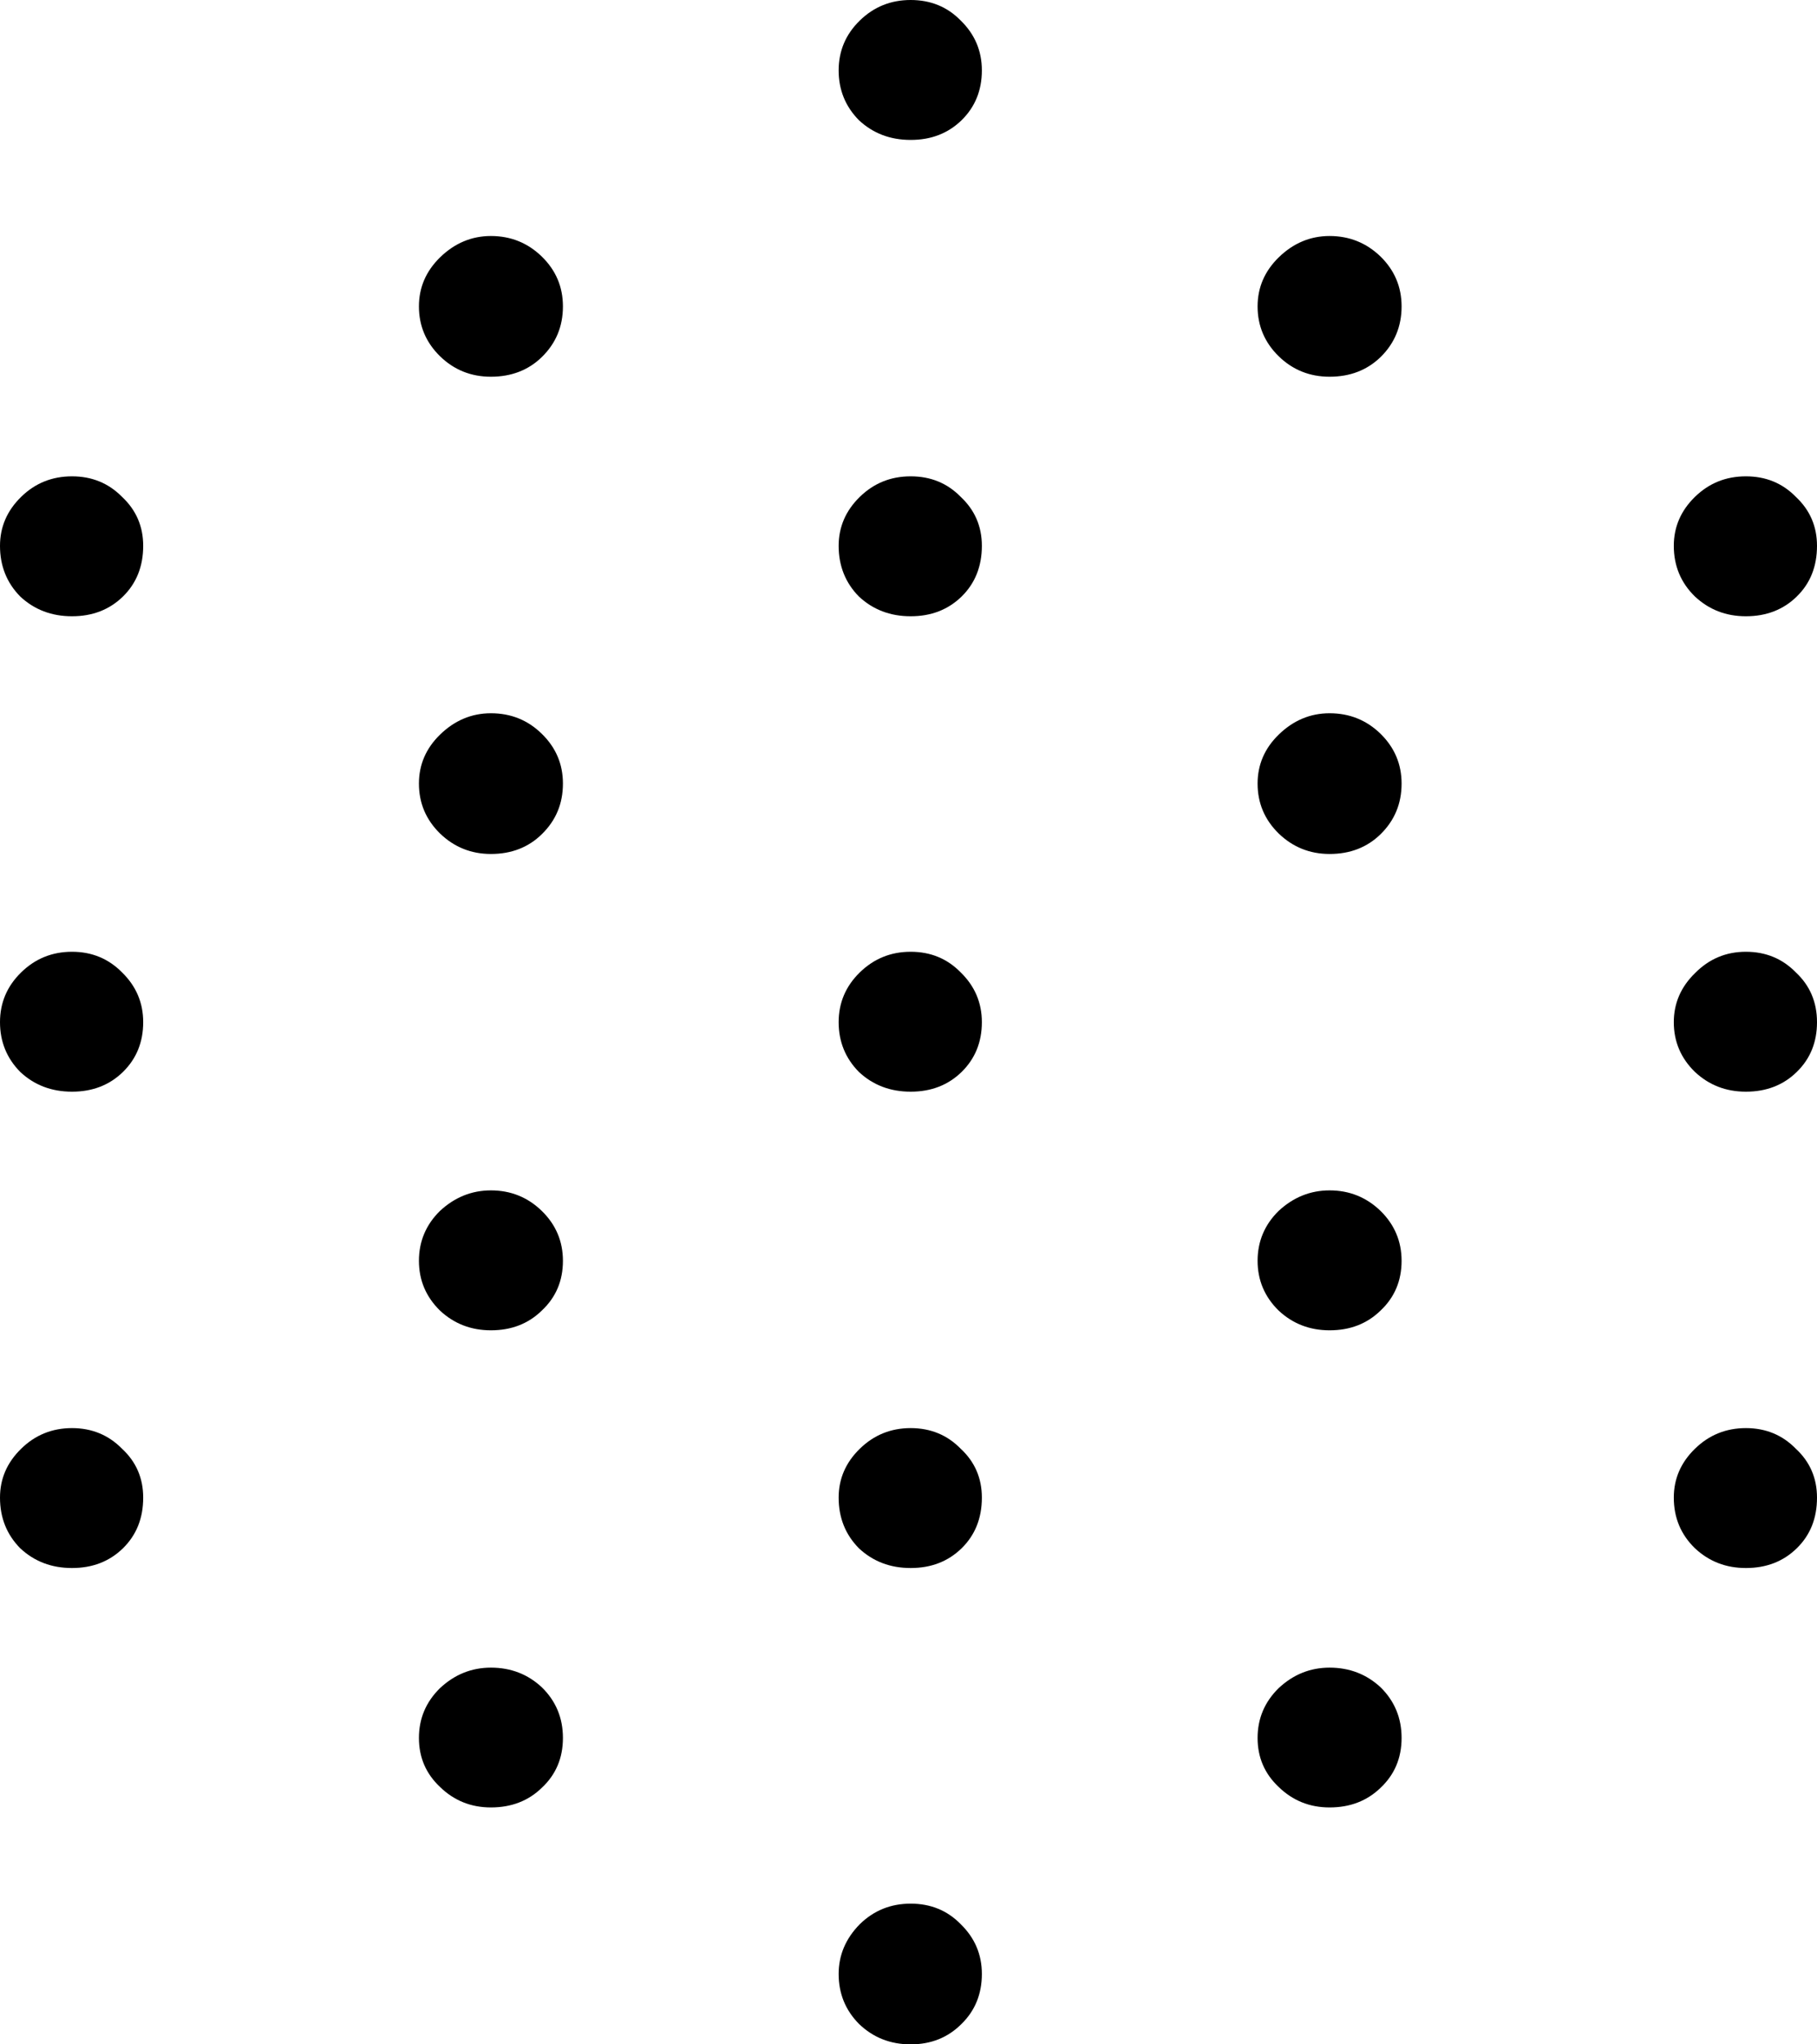 <svg
	color="rgb(0, 0, 0)"
	viewBox="0 0 16 18"
	fill="none"
	xmlns="http://www.w3.org/2000/svg"
>
	<path
		d="M8.019 1.232C8.2 1.232 8.349 1.174 8.468 1.058C8.586 0.942 8.646 0.796 8.646 0.62C8.646 0.448 8.584 0.302 8.46 0.181C8.342 0.06 8.195 0 8.019 0C7.844 0 7.695 0.06 7.571 0.181C7.447 0.302 7.385 0.448 7.385 0.62C7.385 0.791 7.444 0.937 7.563 1.058C7.687 1.174 7.839 1.232 8.019 1.232ZM4.323 3.317C4.503 3.317 4.653 3.259 4.771 3.144C4.895 3.023 4.957 2.874 4.957 2.698C4.957 2.526 4.895 2.38 4.771 2.259C4.648 2.139 4.498 2.078 4.323 2.078C4.153 2.078 4.003 2.141 3.874 2.267C3.751 2.388 3.689 2.531 3.689 2.698C3.689 2.869 3.751 3.015 3.874 3.136C3.998 3.257 4.148 3.317 4.323 3.317ZM11.708 3.317C11.889 3.317 12.038 3.259 12.157 3.144C12.28 3.023 12.342 2.874 12.342 2.698C12.342 2.526 12.28 2.38 12.157 2.259C12.033 2.139 11.883 2.078 11.708 2.078C11.538 2.078 11.388 2.141 11.259 2.267C11.136 2.388 11.074 2.531 11.074 2.698C11.074 2.869 11.136 3.015 11.259 3.136C11.383 3.257 11.533 3.317 11.708 3.317ZM0.634 5.426C0.815 5.426 0.964 5.368 1.083 5.252C1.201 5.136 1.261 4.987 1.261 4.806C1.261 4.635 1.199 4.491 1.075 4.375C0.956 4.254 0.809 4.194 0.634 4.194C0.459 4.194 0.309 4.254 0.186 4.375C0.062 4.496 0 4.64 0 4.806C0 4.982 0.059 5.131 0.178 5.252C0.302 5.368 0.454 5.426 0.634 5.426ZM8.019 5.426C8.2 5.426 8.349 5.368 8.468 5.252C8.586 5.136 8.646 4.987 8.646 4.806C8.646 4.635 8.584 4.491 8.46 4.375C8.342 4.254 8.195 4.194 8.019 4.194C7.844 4.194 7.695 4.254 7.571 4.375C7.447 4.496 7.385 4.64 7.385 4.806C7.385 4.982 7.444 5.131 7.563 5.252C7.687 5.368 7.839 5.426 8.019 5.426ZM15.374 5.426C15.554 5.426 15.704 5.368 15.822 5.252C15.941 5.136 16 4.987 16 4.806C16 4.635 15.938 4.491 15.814 4.375C15.696 4.254 15.549 4.194 15.374 4.194C15.198 4.194 15.049 4.254 14.925 4.375C14.801 4.496 14.739 4.64 14.739 4.806C14.739 4.982 14.801 5.131 14.925 5.252C15.049 5.368 15.198 5.426 15.374 5.426ZM4.323 7.519C4.503 7.519 4.653 7.461 4.771 7.345C4.895 7.224 4.957 7.076 4.957 6.899C4.957 6.728 4.895 6.582 4.771 6.461C4.648 6.34 4.498 6.28 4.323 6.28C4.153 6.28 4.003 6.343 3.874 6.469C3.751 6.589 3.689 6.733 3.689 6.899C3.689 7.071 3.751 7.217 3.874 7.338C3.998 7.458 4.148 7.519 4.323 7.519ZM11.708 7.519C11.889 7.519 12.038 7.461 12.157 7.345C12.28 7.224 12.342 7.076 12.342 6.899C12.342 6.728 12.28 6.582 12.157 6.461C12.033 6.34 11.883 6.28 11.708 6.28C11.538 6.28 11.388 6.343 11.259 6.469C11.136 6.589 11.074 6.733 11.074 6.899C11.074 7.071 11.136 7.217 11.259 7.338C11.383 7.458 11.533 7.519 11.708 7.519ZM0.634 9.612C0.815 9.612 0.964 9.554 1.083 9.438C1.201 9.322 1.261 9.176 1.261 9C1.261 8.829 1.199 8.683 1.075 8.562C0.956 8.441 0.809 8.38 0.634 8.38C0.459 8.38 0.309 8.441 0.186 8.562C0.062 8.683 0 8.829 0 9C0 9.171 0.059 9.317 0.178 9.438C0.302 9.554 0.454 9.612 0.634 9.612ZM8.019 9.612C8.2 9.612 8.349 9.554 8.468 9.438C8.586 9.322 8.646 9.176 8.646 9C8.646 8.829 8.584 8.683 8.46 8.562C8.342 8.441 8.195 8.38 8.019 8.38C7.844 8.38 7.695 8.441 7.571 8.562C7.447 8.683 7.385 8.829 7.385 9C7.385 9.171 7.444 9.317 7.563 9.438C7.687 9.554 7.839 9.612 8.019 9.612ZM15.374 9.612C15.554 9.612 15.704 9.554 15.822 9.438C15.941 9.322 16 9.176 16 9C16 8.824 15.938 8.678 15.814 8.562C15.696 8.441 15.549 8.38 15.374 8.38C15.198 8.38 15.049 8.443 14.925 8.569C14.801 8.69 14.739 8.834 14.739 9C14.739 9.171 14.801 9.317 14.925 9.438C15.049 9.554 15.198 9.612 15.374 9.612ZM4.323 11.713C4.503 11.713 4.653 11.655 4.771 11.539C4.895 11.423 4.957 11.277 4.957 11.101C4.957 10.93 4.895 10.783 4.771 10.662C4.648 10.542 4.498 10.481 4.323 10.481C4.153 10.481 4.003 10.542 3.874 10.662C3.751 10.783 3.689 10.93 3.689 11.101C3.689 11.272 3.751 11.418 3.874 11.539C3.998 11.655 4.148 11.713 4.323 11.713ZM11.708 11.713C11.889 11.713 12.038 11.655 12.157 11.539C12.28 11.423 12.342 11.277 12.342 11.101C12.342 10.93 12.28 10.783 12.157 10.662C12.033 10.542 11.883 10.481 11.708 10.481C11.538 10.481 11.388 10.542 11.259 10.662C11.136 10.783 11.074 10.93 11.074 11.101C11.074 11.272 11.136 11.418 11.259 11.539C11.383 11.655 11.533 11.713 11.708 11.713ZM0.634 13.806C0.815 13.806 0.964 13.748 1.083 13.632C1.201 13.516 1.261 13.368 1.261 13.186C1.261 13.015 1.199 12.871 1.075 12.756C0.956 12.635 0.809 12.574 0.634 12.574C0.459 12.574 0.309 12.635 0.186 12.756C0.062 12.877 0 13.02 0 13.186C0 13.363 0.059 13.511 0.178 13.632C0.302 13.748 0.454 13.806 0.634 13.806ZM8.019 13.806C8.2 13.806 8.349 13.748 8.468 13.632C8.586 13.516 8.646 13.368 8.646 13.186C8.646 13.015 8.584 12.871 8.46 12.756C8.342 12.635 8.195 12.574 8.019 12.574C7.844 12.574 7.695 12.635 7.571 12.756C7.447 12.877 7.385 13.02 7.385 13.186C7.385 13.363 7.444 13.511 7.563 13.632C7.687 13.748 7.839 13.806 8.019 13.806ZM15.374 13.806C15.554 13.806 15.704 13.748 15.822 13.632C15.941 13.516 16 13.368 16 13.186C16 13.015 15.938 12.871 15.814 12.756C15.696 12.635 15.549 12.574 15.374 12.574C15.198 12.574 15.049 12.635 14.925 12.756C14.801 12.877 14.739 13.02 14.739 13.186C14.739 13.363 14.801 13.511 14.925 13.632C15.049 13.748 15.198 13.806 15.374 13.806ZM4.323 15.914C4.503 15.914 4.653 15.856 4.771 15.741C4.895 15.625 4.957 15.479 4.957 15.302C4.957 15.126 4.895 14.977 4.771 14.856C4.648 14.741 4.498 14.683 4.323 14.683C4.153 14.683 4.003 14.743 3.874 14.864C3.751 14.985 3.689 15.131 3.689 15.302C3.689 15.474 3.751 15.617 3.874 15.733C3.998 15.854 4.148 15.914 4.323 15.914ZM11.708 15.914C11.889 15.914 12.038 15.856 12.157 15.741C12.28 15.625 12.342 15.479 12.342 15.302C12.342 15.126 12.28 14.977 12.157 14.856C12.033 14.741 11.883 14.683 11.708 14.683C11.538 14.683 11.388 14.743 11.259 14.864C11.136 14.985 11.074 15.131 11.074 15.302C11.074 15.474 11.136 15.617 11.259 15.733C11.383 15.854 11.533 15.914 11.708 15.914ZM8.019 18C8.2 18 8.349 17.939 8.468 17.819C8.586 17.703 8.646 17.557 8.646 17.38C8.646 17.209 8.584 17.063 8.46 16.942C8.342 16.821 8.195 16.761 8.019 16.761C7.844 16.761 7.695 16.821 7.571 16.942C7.447 17.068 7.385 17.214 7.385 17.38C7.385 17.552 7.444 17.698 7.563 17.819C7.687 17.939 7.839 18 8.019 18Z"
		fill="currentColor"
	/>
</svg>
